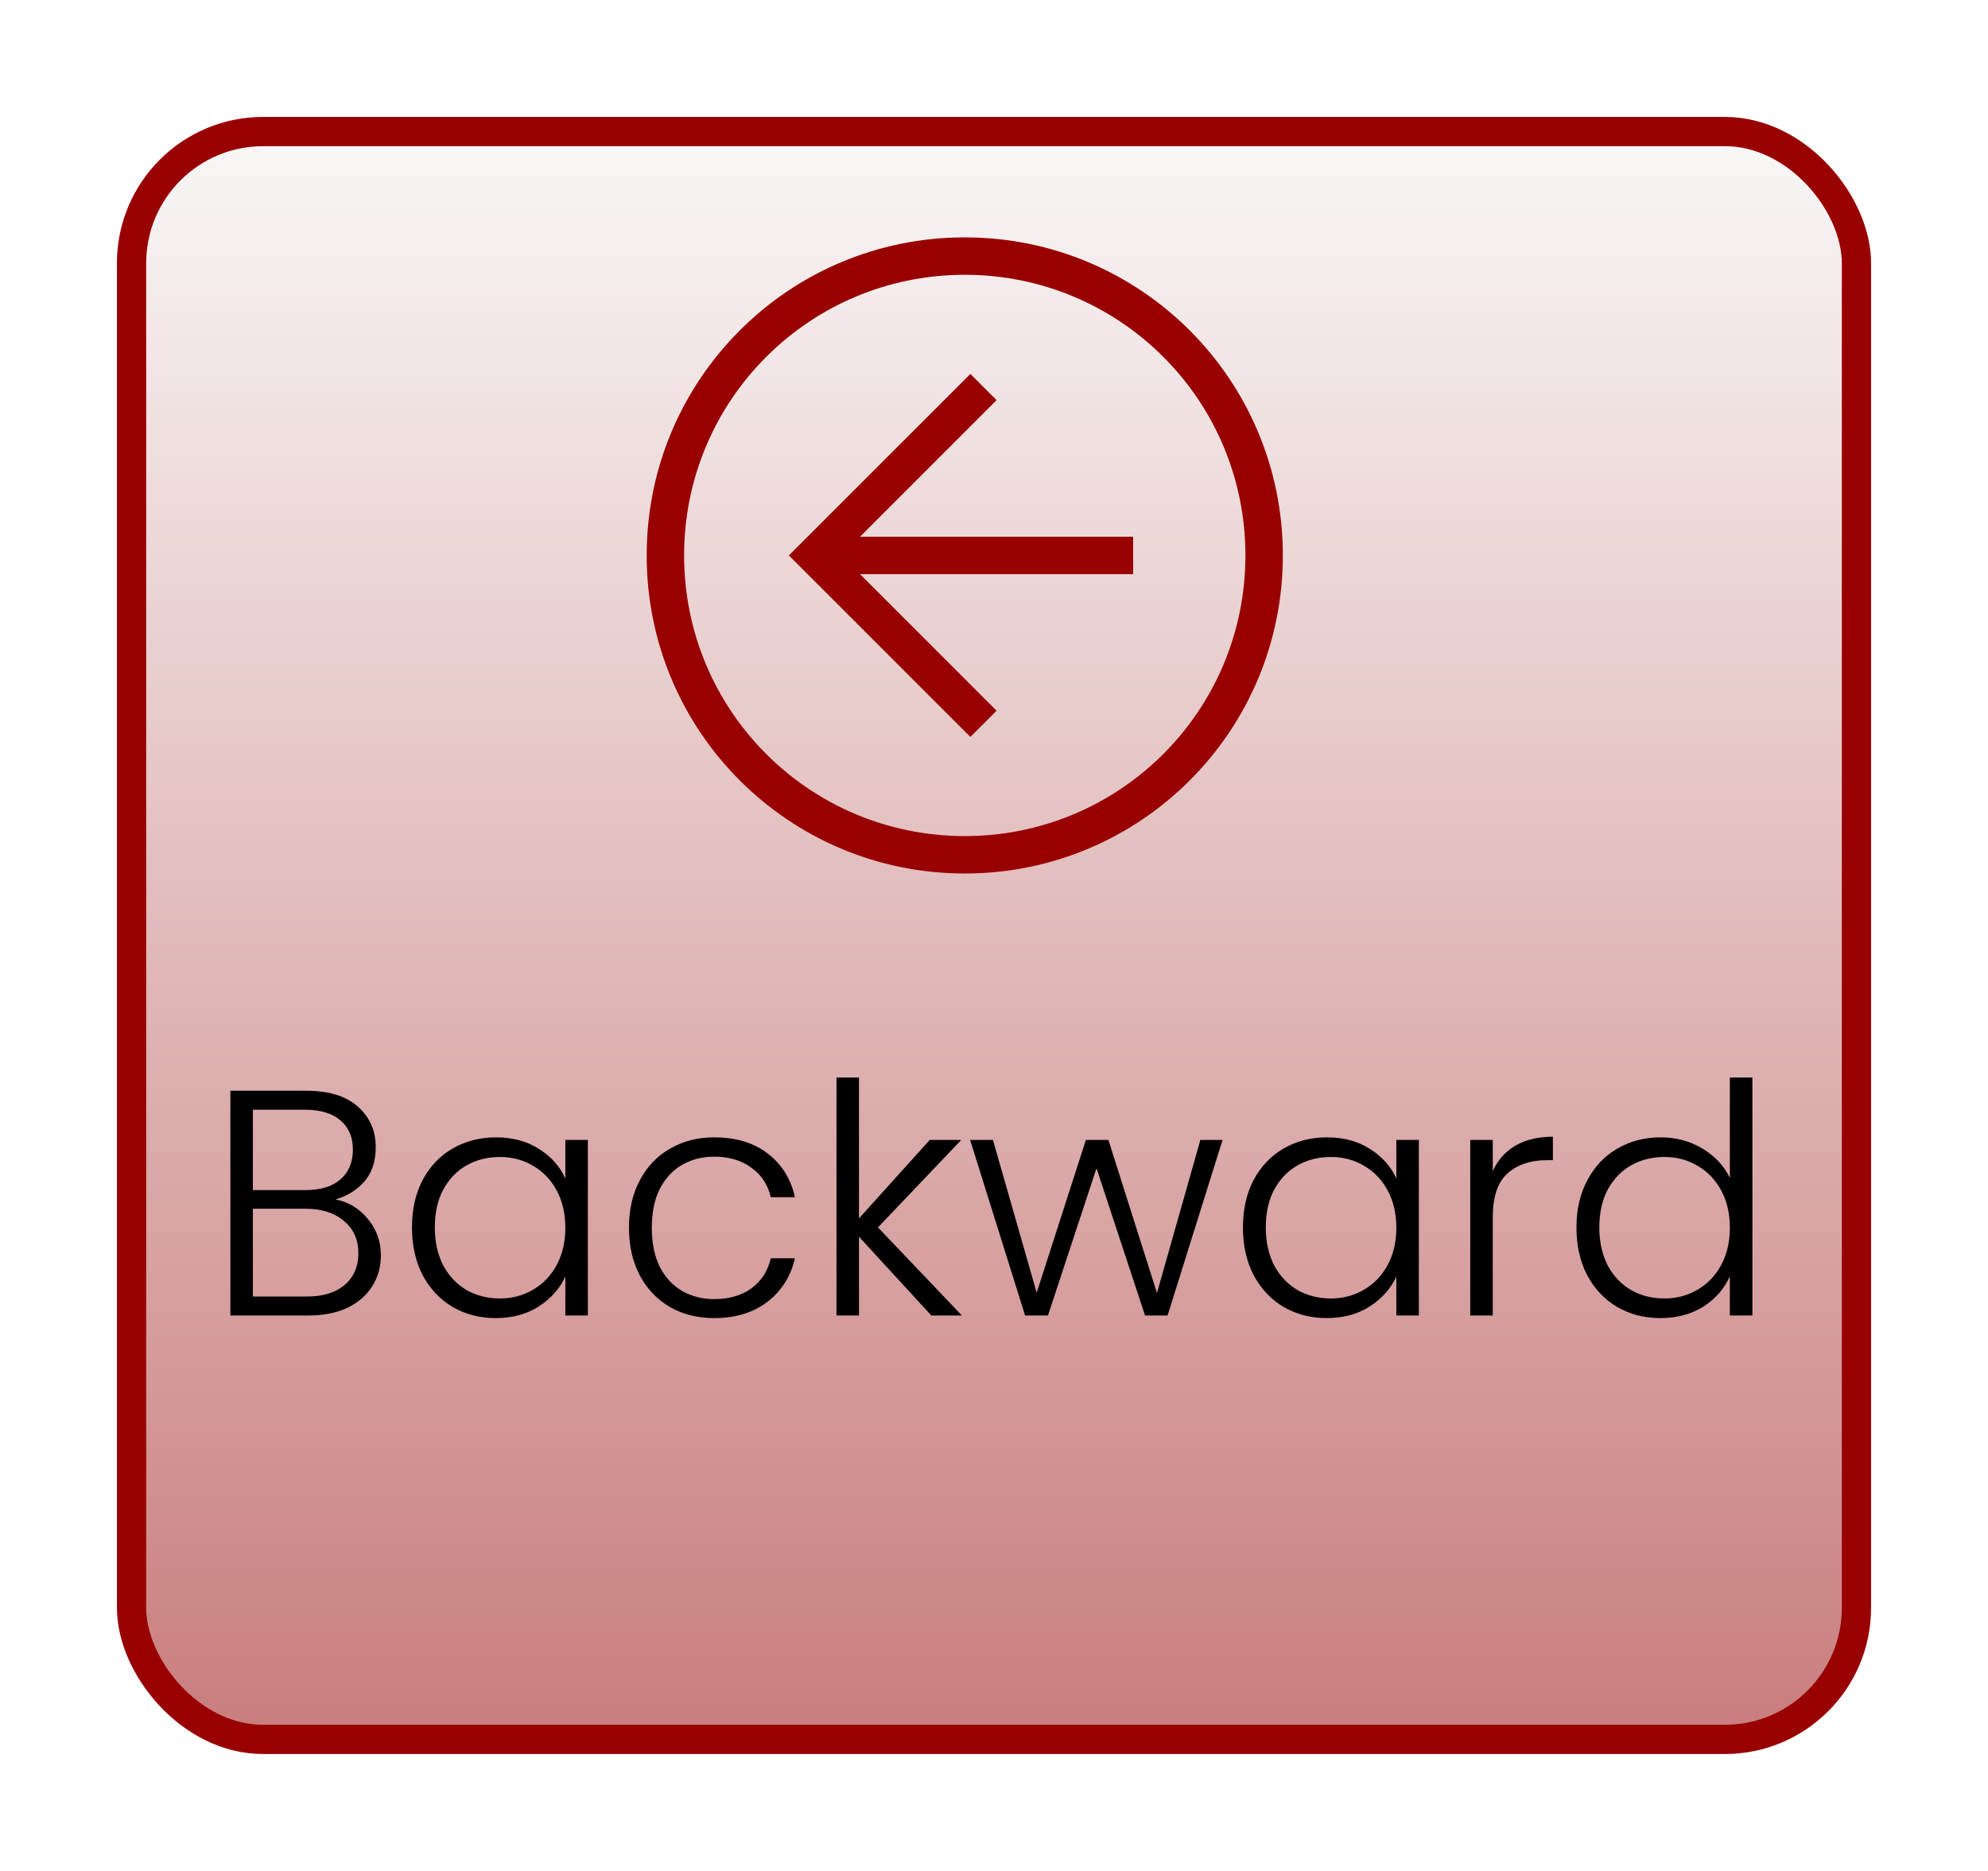 <svg width="68" height="64" viewBox="0 0 68 64" fill="none" xmlns="http://www.w3.org/2000/svg">
<g filter="url(#filter0_d_41_1331)">
<rect x="4.5" y="0.5" width="59" height="55" rx="4.5" fill="url(#paint0_linear_41_1331)" stroke="#990000"/>
</g>
<path d="M43.88 19C43.88 25.016 39.016 29.88 33 29.88C26.984 29.88 22.12 25.016 22.12 19C22.12 12.984 26.984 8.12 33 8.12C39.016 8.12 43.88 12.984 43.88 19ZM23.4 19C23.4 24.312 27.688 28.6 33 28.6C38.312 28.6 42.6 24.312 42.6 19C42.6 13.688 38.312 9.4 33 9.4C27.688 9.4 23.4 13.688 23.4 19Z" fill="#990000"/>
<path d="M34.088 13.688L28.776 19L34.088 24.312L33.192 25.208L26.984 19L33.192 12.792L34.088 13.688Z" fill="#990000"/>
<path d="M27.88 19.64V18.36H38.76V19.64H27.88Z" fill="#990000"/>
<path d="M11.477 41.029C11.91 41.11 12.276 41.33 12.577 41.689C12.878 42.048 13.028 42.466 13.028 42.943C13.028 43.332 12.929 43.684 12.731 43.999C12.54 44.307 12.258 44.553 11.884 44.736C11.51 44.912 11.063 45 10.542 45H7.88V37.311H10.465C11.242 37.311 11.833 37.491 12.236 37.85C12.647 38.209 12.852 38.675 12.852 39.247C12.852 39.724 12.724 40.112 12.467 40.413C12.21 40.706 11.88 40.912 11.477 41.029ZM8.65 40.71H10.443C10.964 40.71 11.363 40.589 11.642 40.347C11.928 40.098 12.071 39.757 12.071 39.324C12.071 38.899 11.928 38.565 11.642 38.323C11.363 38.081 10.953 37.96 10.41 37.96H8.65V40.71ZM10.487 44.351C11.044 44.351 11.477 44.219 11.785 43.955C12.1 43.691 12.258 43.328 12.258 42.866C12.258 42.404 12.093 42.037 11.763 41.766C11.44 41.487 11.004 41.348 10.454 41.348H8.65V44.351H10.487ZM14.091 41.986C14.091 41.37 14.213 40.831 14.454 40.369C14.704 39.9 15.045 39.54 15.477 39.291C15.918 39.034 16.413 38.906 16.962 38.906C17.535 38.906 18.026 39.038 18.436 39.302C18.855 39.566 19.155 39.903 19.338 40.314V38.994H20.108V45H19.338V43.669C19.148 44.08 18.843 44.421 18.425 44.692C18.015 44.956 17.523 45.088 16.951 45.088C16.409 45.088 15.918 44.96 15.477 44.703C15.045 44.446 14.704 44.083 14.454 43.614C14.213 43.145 14.091 42.602 14.091 41.986ZM19.338 41.997C19.338 41.513 19.239 41.088 19.041 40.721C18.843 40.354 18.572 40.072 18.227 39.874C17.89 39.676 17.516 39.577 17.105 39.577C16.68 39.577 16.299 39.672 15.961 39.863C15.624 40.054 15.357 40.332 15.159 40.699C14.968 41.058 14.873 41.487 14.873 41.986C14.873 42.477 14.968 42.91 15.159 43.284C15.357 43.651 15.624 43.933 15.961 44.131C16.299 44.322 16.68 44.417 17.105 44.417C17.516 44.417 17.89 44.318 18.227 44.12C18.572 43.922 18.843 43.64 19.041 43.273C19.239 42.906 19.338 42.481 19.338 41.997ZM21.514 41.997C21.514 41.374 21.639 40.831 21.888 40.369C22.138 39.9 22.482 39.54 22.922 39.291C23.362 39.034 23.865 38.906 24.429 38.906C25.17 38.906 25.779 39.089 26.255 39.456C26.739 39.823 27.051 40.321 27.19 40.952H26.365C26.263 40.519 26.039 40.182 25.694 39.94C25.357 39.691 24.935 39.566 24.429 39.566C24.026 39.566 23.663 39.658 23.34 39.841C23.018 40.024 22.761 40.299 22.57 40.666C22.387 41.025 22.295 41.469 22.295 41.997C22.295 42.525 22.387 42.972 22.57 43.339C22.761 43.706 23.018 43.981 23.34 44.164C23.663 44.347 24.026 44.439 24.429 44.439C24.935 44.439 25.357 44.318 25.694 44.076C26.039 43.827 26.263 43.482 26.365 43.042H27.19C27.051 43.658 26.739 44.153 26.255 44.527C25.771 44.901 25.163 45.088 24.429 45.088C23.865 45.088 23.362 44.963 22.922 44.714C22.482 44.457 22.138 44.098 21.888 43.636C21.639 43.167 21.514 42.62 21.514 41.997ZM31.857 45L29.382 42.305V45H28.612V36.86H29.382V41.678L31.802 38.994H32.88L30.031 41.986L32.902 45H31.857ZM41.818 38.994L39.937 45H39.167L37.506 39.962L35.845 45H35.064L33.183 38.994H33.964L35.46 44.219L37.143 38.994H37.913L39.574 44.23L41.059 38.994H41.818ZM42.515 41.986C42.515 41.37 42.636 40.831 42.878 40.369C43.128 39.9 43.469 39.54 43.901 39.291C44.341 39.034 44.836 38.906 45.386 38.906C45.958 38.906 46.45 39.038 46.86 39.302C47.278 39.566 47.579 39.903 47.762 40.314V38.994H48.532V45H47.762V43.669C47.572 44.08 47.267 44.421 46.849 44.692C46.439 44.956 45.947 45.088 45.375 45.088C44.833 45.088 44.341 44.96 43.901 44.703C43.469 44.446 43.128 44.083 42.878 43.614C42.636 43.145 42.515 42.602 42.515 41.986ZM47.762 41.997C47.762 41.513 47.663 41.088 47.465 40.721C47.267 40.354 46.996 40.072 46.651 39.874C46.314 39.676 45.94 39.577 45.529 39.577C45.104 39.577 44.723 39.672 44.385 39.863C44.048 40.054 43.78 40.332 43.582 40.699C43.392 41.058 43.296 41.487 43.296 41.986C43.296 42.477 43.392 42.91 43.582 43.284C43.78 43.651 44.048 43.933 44.385 44.131C44.723 44.322 45.104 44.417 45.529 44.417C45.94 44.417 46.314 44.318 46.651 44.12C46.996 43.922 47.267 43.64 47.465 43.273C47.663 42.906 47.762 42.481 47.762 41.997ZM51.06 40.061C51.229 39.687 51.486 39.397 51.83 39.192C52.182 38.987 52.611 38.884 53.117 38.884V39.687H52.908C52.351 39.687 51.904 39.837 51.566 40.138C51.229 40.439 51.06 40.941 51.06 41.645V45H50.29V38.994H51.06V40.061ZM53.923 41.986C53.923 41.37 54.048 40.831 54.297 40.369C54.547 39.9 54.888 39.54 55.321 39.291C55.761 39.034 56.255 38.906 56.806 38.906C57.334 38.906 57.81 39.034 58.236 39.291C58.661 39.548 58.972 39.881 59.17 40.292V36.86H59.941V45H59.17V43.658C58.987 44.076 58.687 44.421 58.269 44.692C57.85 44.956 57.359 45.088 56.794 45.088C56.245 45.088 55.749 44.96 55.309 44.703C54.877 44.446 54.536 44.083 54.286 43.614C54.044 43.145 53.923 42.602 53.923 41.986ZM59.17 41.997C59.17 41.513 59.072 41.088 58.873 40.721C58.675 40.354 58.404 40.072 58.059 39.874C57.722 39.676 57.348 39.577 56.938 39.577C56.512 39.577 56.131 39.672 55.794 39.863C55.456 40.054 55.188 40.332 54.99 40.699C54.8 41.058 54.705 41.487 54.705 41.986C54.705 42.477 54.8 42.91 54.99 43.284C55.188 43.651 55.456 43.933 55.794 44.131C56.131 44.322 56.512 44.417 56.938 44.417C57.348 44.417 57.722 44.318 58.059 44.12C58.404 43.922 58.675 43.64 58.873 43.273C59.072 42.906 59.17 42.481 59.17 41.997Z" fill="black"/>
<defs>
<filter id="filter0_d_41_1331" x="0" y="0" width="68" height="64" filterUnits="userSpaceOnUse" color-interpolation-filters="sRGB">
<feFlood flood-opacity="0" result="BackgroundImageFix"/>
<feColorMatrix in="SourceAlpha" type="matrix" values="0 0 0 0 0 0 0 0 0 0 0 0 0 0 0 0 0 0 127 0" result="hardAlpha"/>
<feOffset dy="4"/>
<feGaussianBlur stdDeviation="2"/>
<feComposite in2="hardAlpha" operator="out"/>
<feColorMatrix type="matrix" values="0 0 0 0 0 0 0 0 0 0 0 0 0 0 0 0 0 0 0.25 0"/>
<feBlend mode="normal" in2="BackgroundImageFix" result="effect1_dropShadow_41_1331"/>
<feBlend mode="normal" in="SourceGraphic" in2="effect1_dropShadow_41_1331" result="shape"/>
</filter>
<linearGradient id="paint0_linear_41_1331" x1="34" y1="0" x2="34" y2="56" gradientUnits="userSpaceOnUse">
<stop stop-color="#F9F8F8"/>
<stop offset="1" stop-color="#C97C7C"/>
</linearGradient>
</defs>
</svg>
